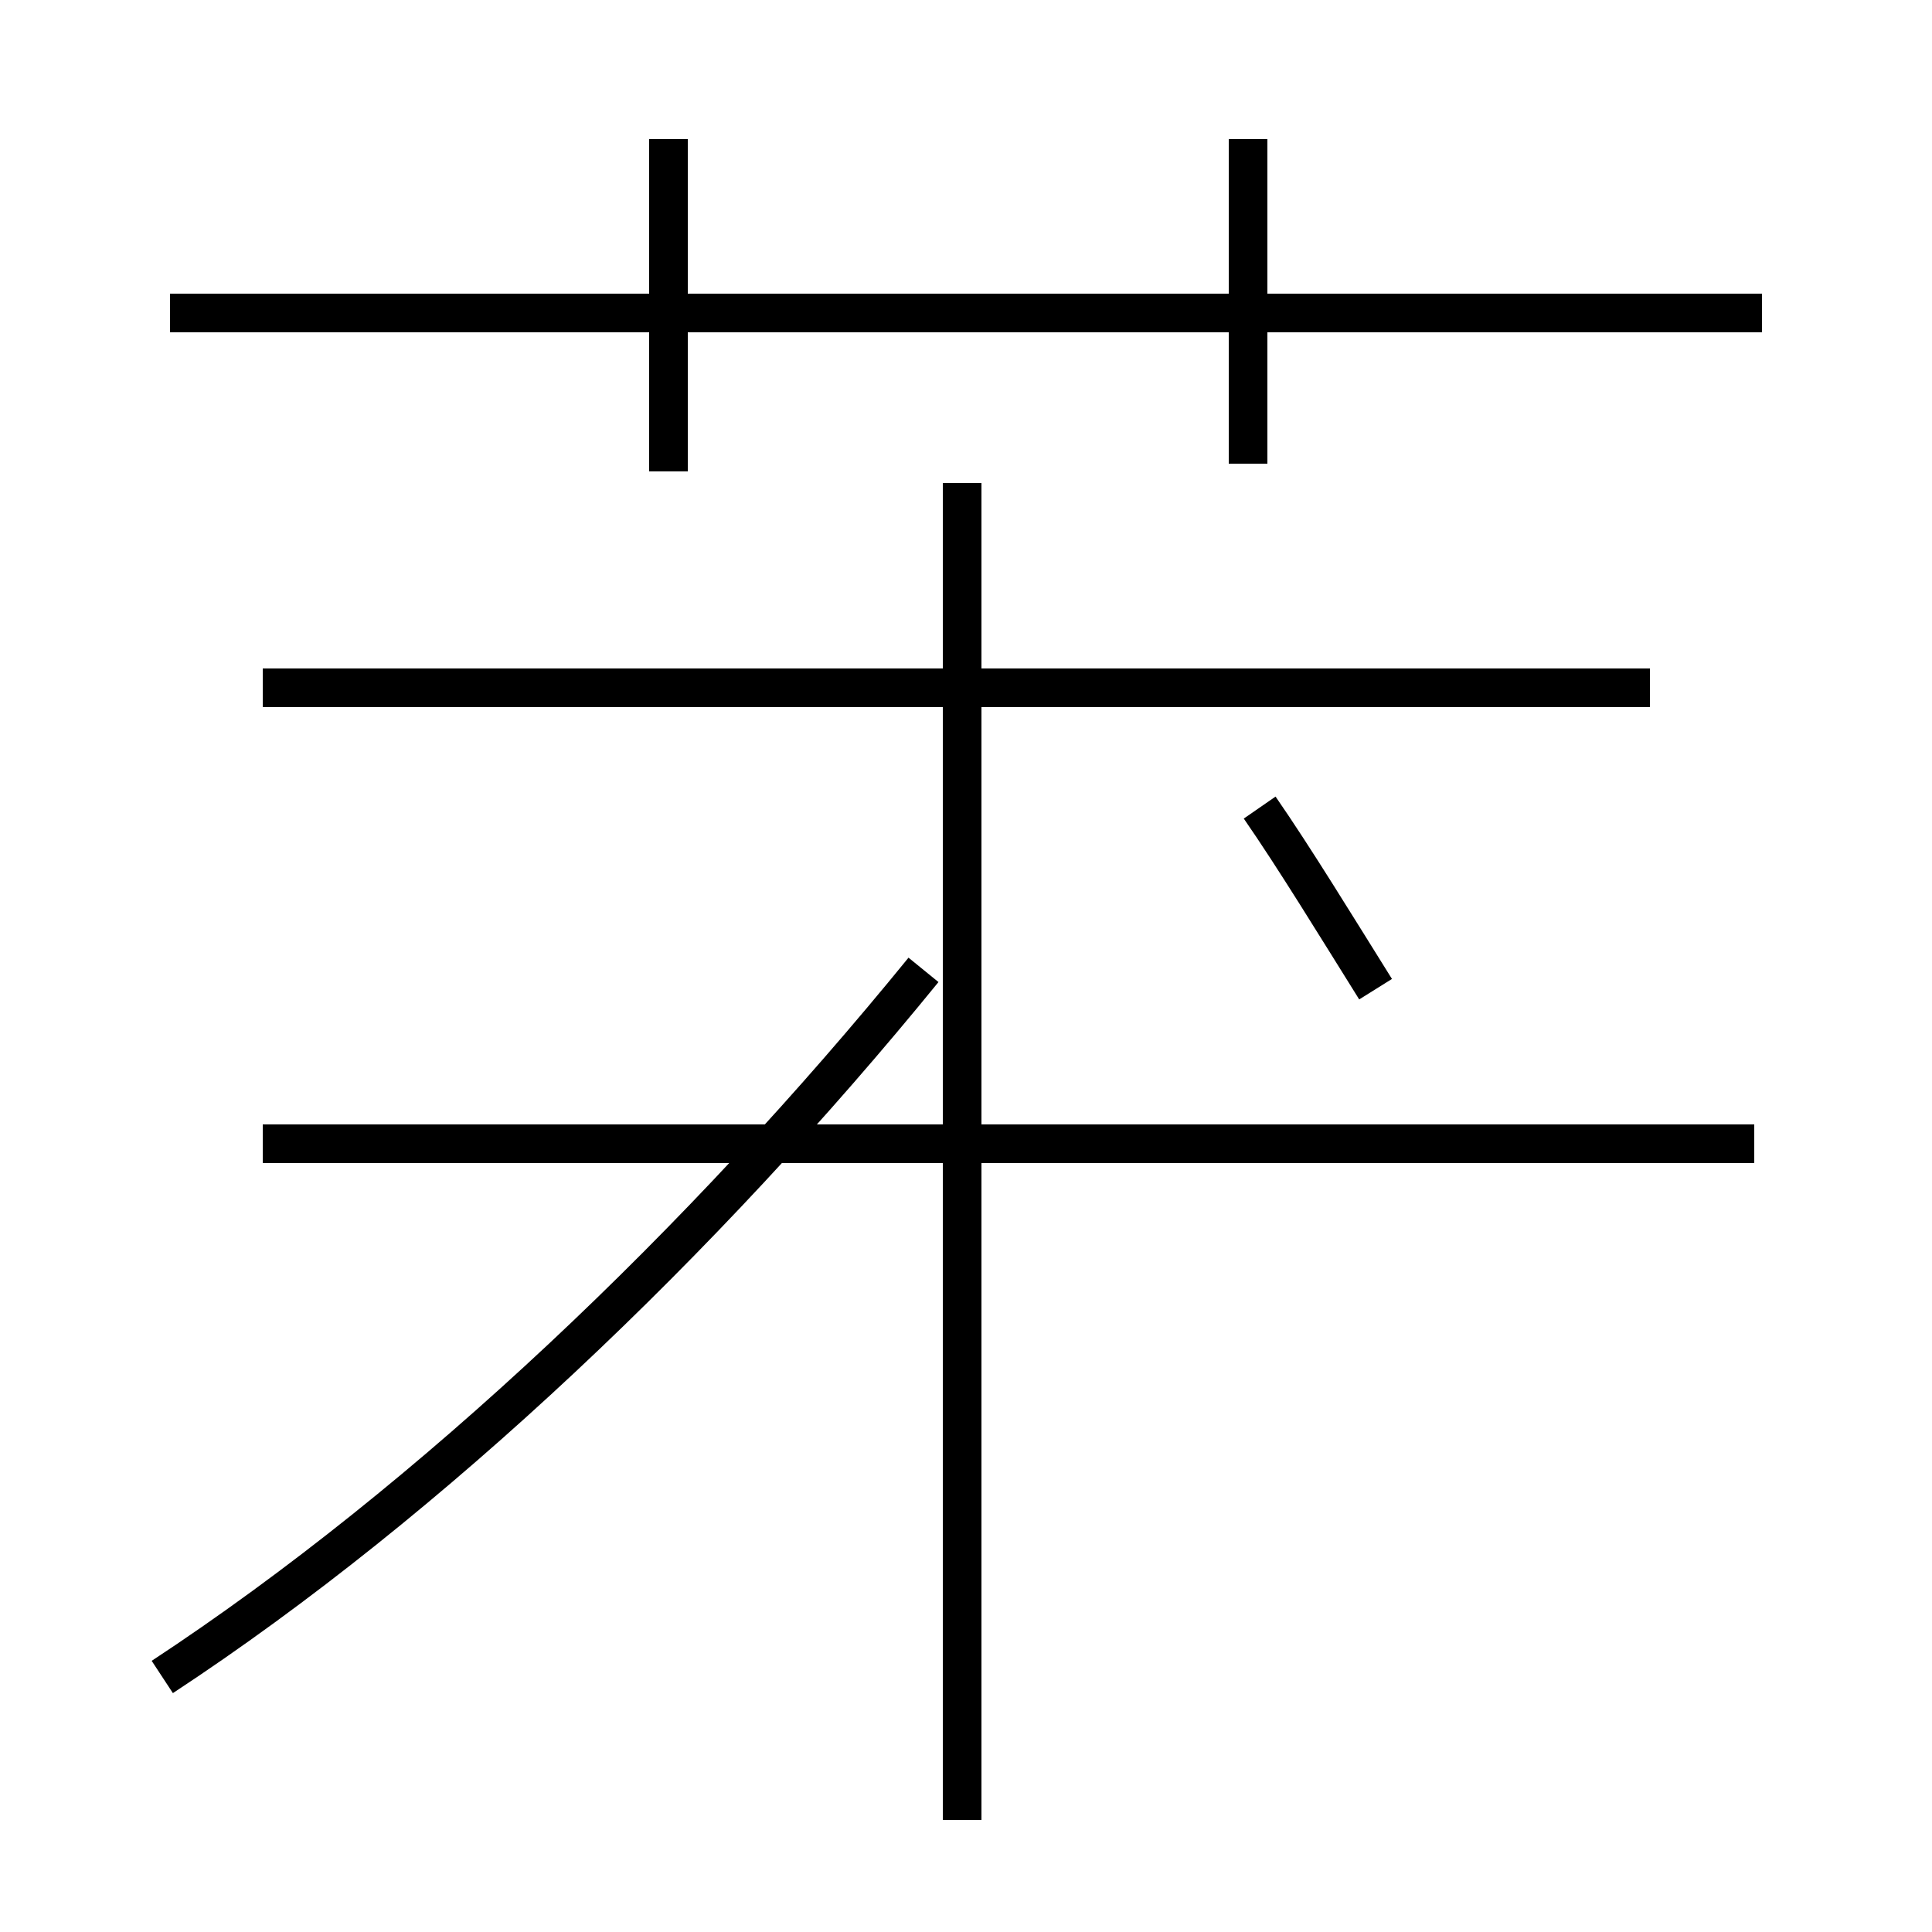 <?xml version='1.0' encoding='utf8'?>
<svg viewBox="0.0 -44.0 50.0 50.0" version="1.1" xmlns="http://www.w3.org/2000/svg">
<rect x="0.0" y="-44.0" width="50.0" height="50.0" fill="#808080" stroke="none"/>
<rect x="-1000" y="-1000" width="2000" height="2000" stroke="white" fill="white"/>
<g style="fill:none; stroke:#000000;  stroke-width:1">
<path d="M 4.2 0.6 C 11.2 5.2 18.2 11.9 23.9 18.9 M 24.9 -3.1 L 24.9 31.5 M 45.4 14.4 L 6.8 14.4 M 42.7 26.2 L 6.8 26.2 M 17.3 31.8 L 17.3 40.4 M 32.3 32.0 L 32.3 40.4 M 45.6 35.9 L 4.4 35.9 M 17.3 35.9 L 17.3 40.4 M 35.6 18.4 C 34.6 20.0 33.5 21.8 32.6 23.1 " transform="scale(1, -1)" />
</g>
</svg>